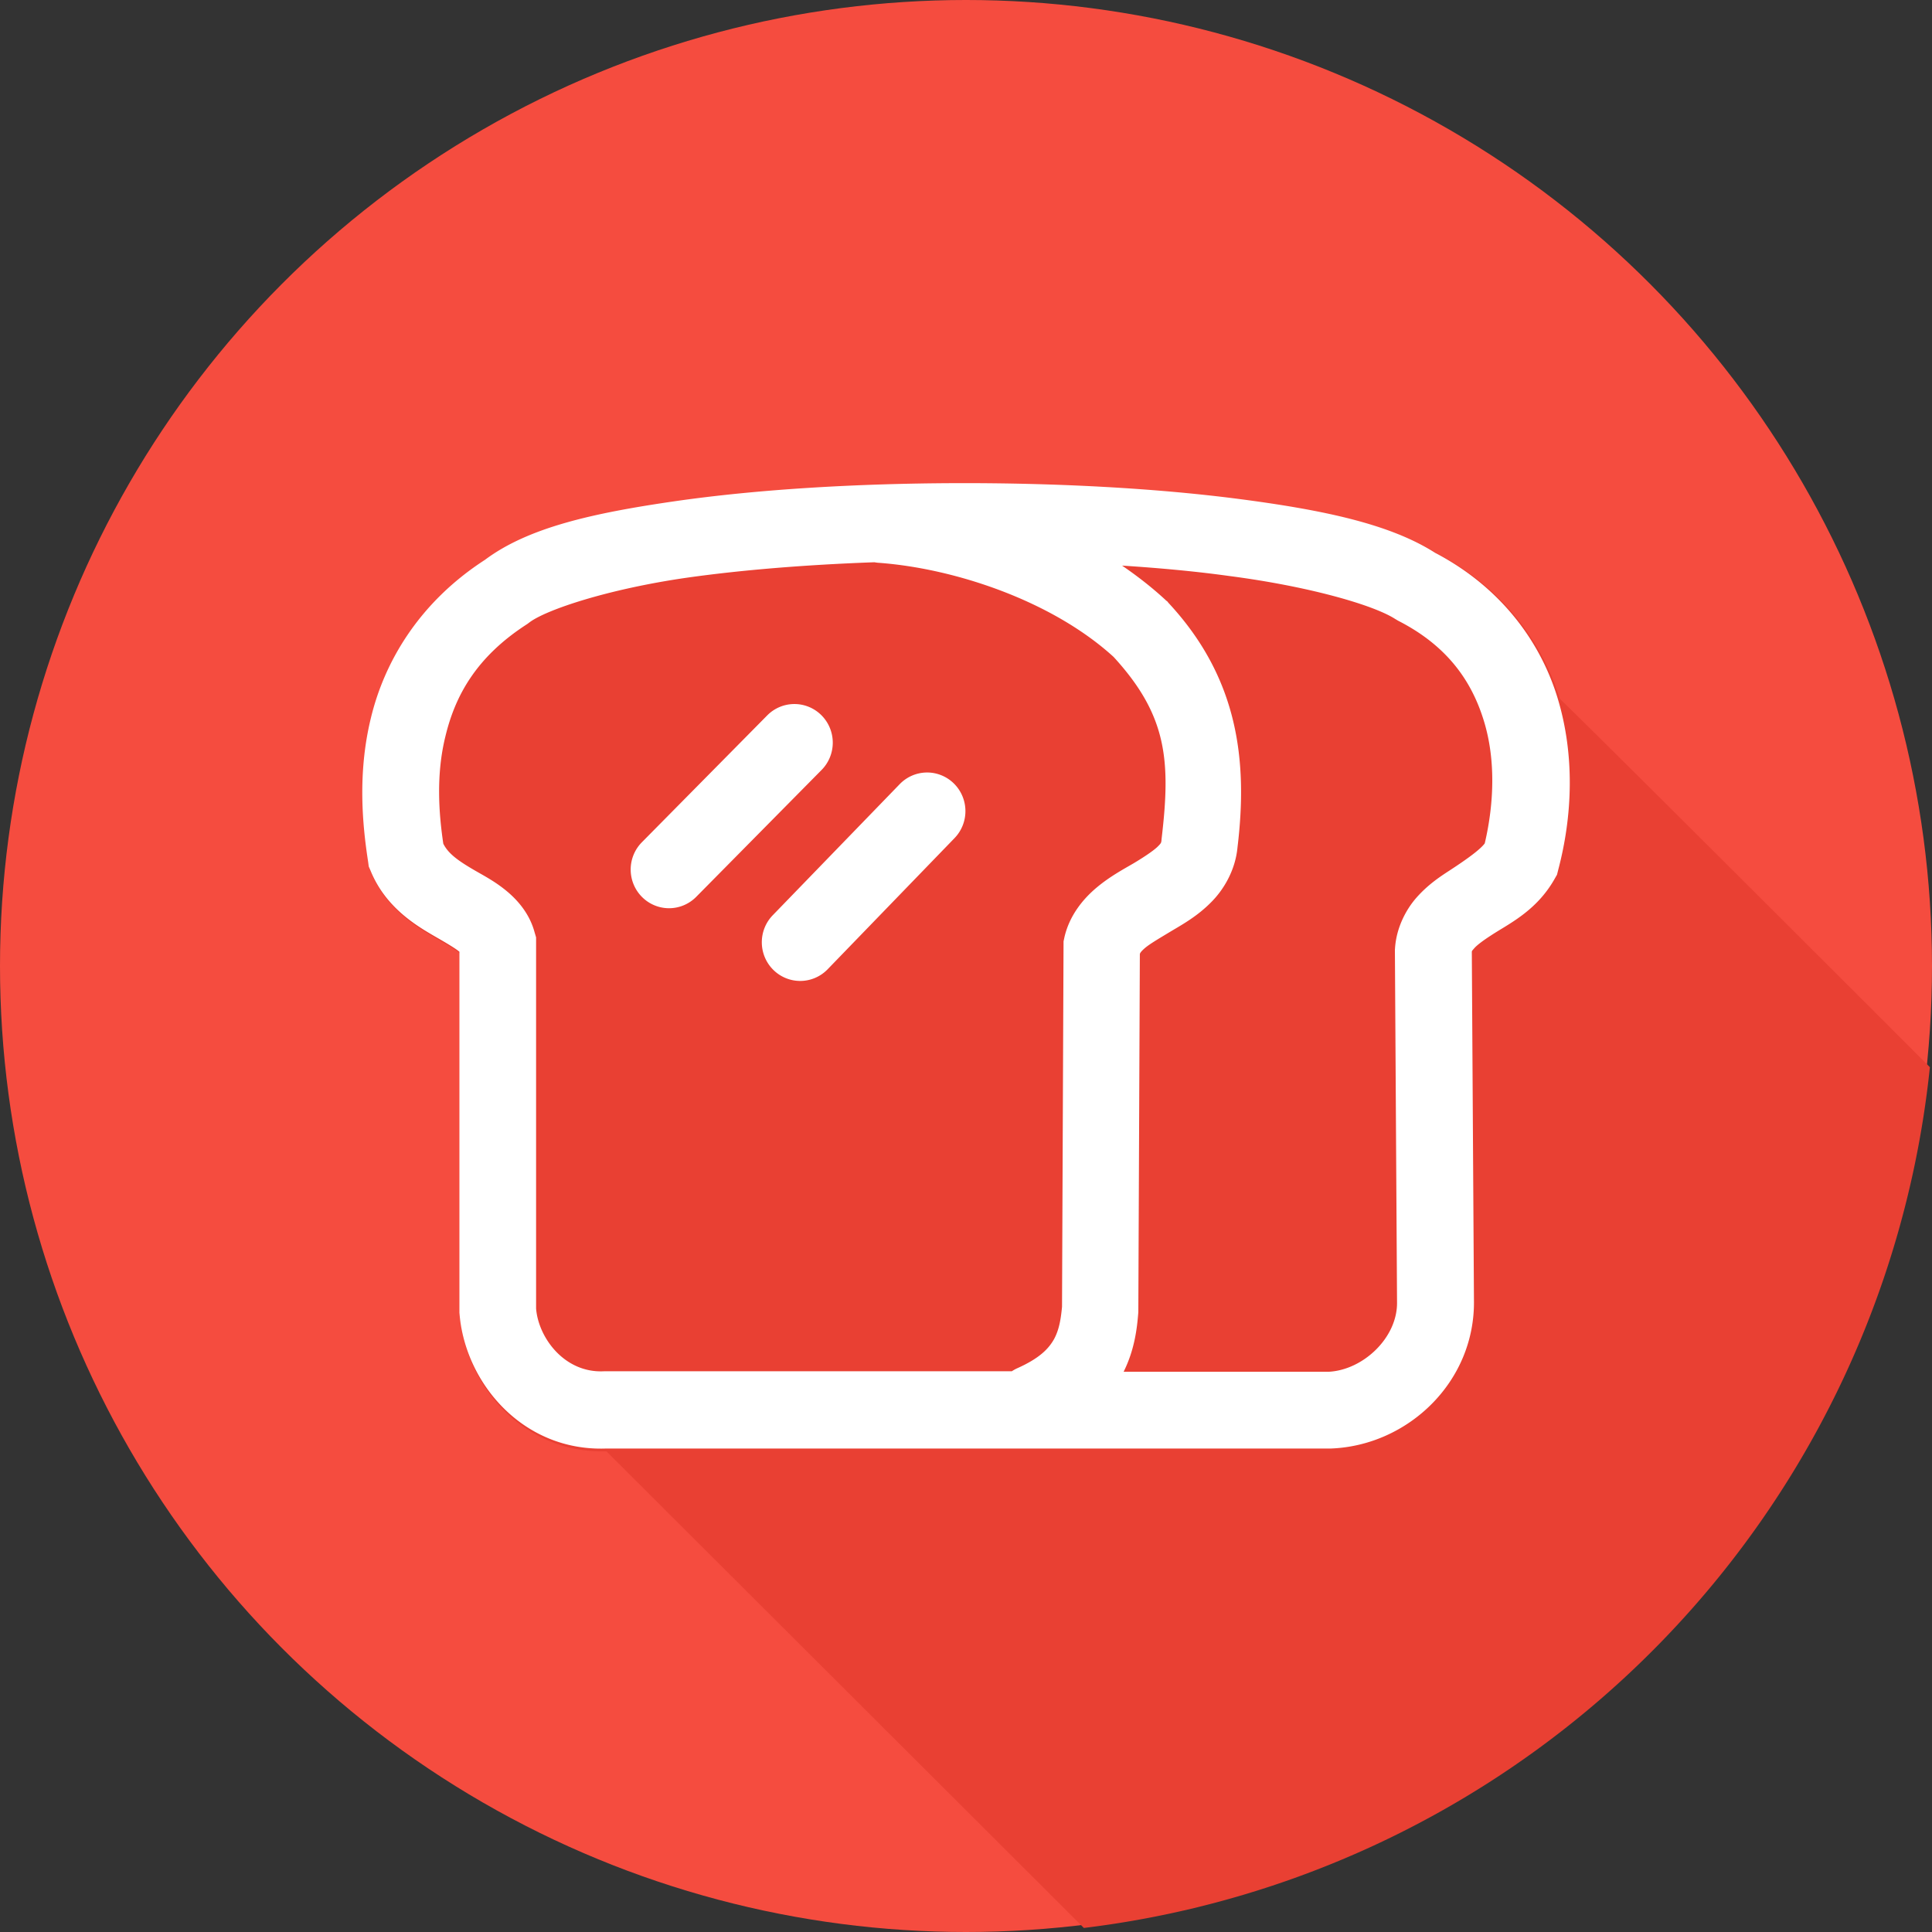 <?xml version="1.0" encoding="UTF-8" standalone="no"?>
<svg
   xmlns:dc="http://purl.org/dc/elements/1.1/"
   xmlns:cc="http://creativecommons.org/ns#"
   xmlns:rdf="http://www.w3.org/1999/02/22-rdf-syntax-ns#"
   xmlns:svg="http://www.w3.org/2000/svg"
   xmlns="http://www.w3.org/2000/svg"
   xmlns:sodipodi="http://sodipodi.sourceforge.net/DTD/sodipodi-0.dtd"
   xmlns:inkscape="http://www.inkscape.org/namespaces/inkscape"
   width="24"
   height="24"
   viewBox="0 0 6.35 6.35"
   version="1.1"
   id="svg8"
   inkscape:version="1.0.1 (3bc2e813f5, 2020-09-07)"
   sodipodi:docname="ic_toasty.svg">
  <rect x="0" y="0" width="6.35" height="6.35" fill="#333333" stroke="none"/>
  <defs
     id="defs2" />
  <sodipodi:namedview
     id="base"
     pagecolor="#ffffff"
     bordercolor="#666666"
     borderopacity="1.0"
     inkscape:pageopacity="0.0"
     inkscape:pageshadow="2"
     inkscape:zoom="22.4"
     inkscape:cx="13.10986"
     inkscape:cy="11.37876"
     inkscape:document-units="px"
     inkscape:current-layer="layer1"
     inkscape:document-rotation="0"
     showgrid="false"
     showguides="true"
     inkscape:guide-bbox="true"
     units="px"
     inkscape:window-width="1920"
     inkscape:window-height="1017"
     inkscape:window-x="-8"
     inkscape:window-y="-8"
     inkscape:window-maximized="1" />
  <g
     inkscape:label="Layer 1"
     inkscape:groupmode="layer"
     id="layer1">
    <circle
       style="fill:#f54c3f;fill-opacity:1;stroke:none;stroke-width:0.984;stroke-linecap:round;stroke-miterlimit:4;stroke-dasharray:none;stroke-opacity:1"
       id="circle1017"
       cx="3.175"
       cy="3.175"
       r="3.175" />
    <path
       id="path992"
       style="fill:#e94033;fill-opacity:1;stroke:none;stroke-width:3.719;stroke-linecap:round;stroke-miterlimit:4;stroke-dasharray:none;stroke-opacity:1"
       d="M 11.877 6 C 10.646 6.004 9.422 6.077 8.393 6.225 C 7.372 6.371 6.566 6.549 6.025 6.953 C 5.201 7.489 4.775 8.226 4.607 8.918 C 4.438 9.615 4.504 10.267 4.572 10.709 L 4.58 10.766 L 4.602 10.82 C 4.792 11.281 5.175 11.504 5.422 11.646 C 5.545 11.718 5.642 11.775 5.689 11.812 C 5.712 11.83 5.702 11.823 5.705 11.826 L 5.705 16.311 L 5.707 16.332 C 5.779 17.186 6.495 18.033 7.521 18 L 13.443 23.912 A 12 12 0 0 0 23.936 13.236 C 22.777 12.078 19.995 9.297 19.346 8.666 C 19.126 7.954 18.63 7.287 17.828 6.867 C 17.264 6.51 16.432 6.335 15.391 6.199 C 14.343 6.062 13.108 5.996 11.877 6 z "
       transform="scale(0.265)" />
    <path
       id="path1022"
       style="color:#000000;font-style:normal;font-variant:normal;font-weight:normal;font-stretch:normal;font-size:medium;line-height:normal;font-family:sans-serif;font-variant-ligatures:normal;font-variant-position:normal;font-variant-caps:normal;font-variant-numeric:normal;font-variant-alternates:normal;font-variant-east-asian:normal;font-feature-settings:normal;font-variation-settings:normal;text-indent:0;text-align:start;text-decoration:none;text-decoration-line:none;text-decoration-style:solid;text-decoration-color:#000000;letter-spacing:normal;word-spacing:normal;text-transform:none;writing-mode:lr-tb;direction:ltr;text-orientation:mixed;dominant-baseline:auto;baseline-shift:baseline;text-anchor:start;white-space:normal;shape-padding:0;shape-margin:0;inline-size:0;clip-rule:nonzero;display:inline;overflow:visible;visibility:visible;opacity:1;isolation:auto;mix-blend-mode:normal;color-interpolation:sRGB;color-interpolation-filters:linearRGB;solid-color:#000000;solid-opacity:1;vector-effect:none;fill:#ffffff;fill-opacity:1;fill-rule:nonzero;stroke:none;stroke-width:0.253;stroke-linecap:butt;stroke-linejoin:miter;stroke-miterlimit:4;stroke-dasharray:none;stroke-dashoffset:0;stroke-opacity:1;color-rendering:auto;image-rendering:auto;shape-rendering:auto;text-rendering:auto;enable-background:accumulate;stop-color:#000000;stop-opacity:1"
       d="M 3.143,1.588 C 2.817,1.589 2.493,1.608 2.221,1.647 1.951,1.686 1.737,1.733 1.594,1.84 1.376,1.981 1.263,2.177 1.219,2.36 c -0.045,0.184 -0.027,0.356 -0.009,0.473 l 0.002,0.015 0.006,0.014 c 0.05,0.122 0.151,0.181 0.217,0.219 0.033,0.019 0.058,0.034 0.071,0.044 0.006,0.005 0.003,0.002 0.004,0.003 v 1.187 l 4.913e-4,0.005 c 0.019,0.226 0.208,0.45 0.48,0.441 h 2.383 l 0.002,-1.068e-4 c 0.252,-0.01 0.473,-0.219 0.469,-0.487 l -0.007,-1.143 c 1.905e-4,-0.005 -0.001,-0.004 0.007,-0.013 0.008,-0.01 0.029,-0.026 0.057,-0.044 0.056,-0.037 0.148,-0.079 0.208,-0.185 l 0.008,-0.014 0.004,-0.016 C 5.168,2.683 5.177,2.483 5.119,2.293 5.061,2.104 4.929,1.928 4.717,1.817 4.568,1.722 4.348,1.676 4.072,1.64 3.795,1.604 3.468,1.587 3.143,1.588 Z m -0.269,0.26 a 0.126,0.127 0 0 0 0.017,0.002 c 0.249,0.019 0.567,0.125 0.769,0.309 0.177,0.193 0.188,0.342 0.158,0.597 l -1.806e-4,0.002 -2.055e-4,0.002 c -8.251e-4,0.01 -7.501e-4,0.011 -0.014,0.024 -0.014,0.013 -0.042,0.032 -0.077,0.053 -0.036,0.021 -0.079,0.044 -0.122,0.08 -0.043,0.036 -0.089,0.09 -0.106,0.163 l -0.003,0.014 -0.005,1.201 c -0.004,0.043 -0.01,0.076 -0.026,0.106 -0.017,0.03 -0.045,0.062 -0.121,0.096 a 0.126,0.127 0 0 0 -0.018,0.01 H 1.987 l -0.003,7.63e-5 C 1.856,4.513 1.77,4.398 1.762,4.301 v -1.22 l -0.005,-0.017 C 1.74,3.001 1.699,2.956 1.662,2.926 1.625,2.896 1.59,2.878 1.559,2.86 1.504,2.828 1.473,2.805 1.457,2.773 1.442,2.672 1.433,2.545 1.464,2.42 1.496,2.287 1.565,2.159 1.733,2.051 l 0.004,-0.003 0.004,-0.003 C 1.798,2.003 2,1.936 2.256,1.899 2.439,1.873 2.652,1.856 2.874,1.848 Z M 3.688,1.859 c 0.124,0.008 0.243,0.019 0.351,0.034 0.262,0.034 0.474,0.095 0.546,0.141 l 0.005,0.003 0.005,0.003 c 0.159,0.081 0.241,0.195 0.282,0.329 0.039,0.126 0.034,0.271 0.003,0.403 -0.014,0.019 -0.054,0.049 -0.117,0.09 -0.034,0.022 -0.072,0.048 -0.108,0.089 -0.035,0.04 -0.066,0.1 -0.07,0.167 l -3.104e-4,0.004 0.007,1.157 v 7.2e-4 c 0.002,0.117 -0.112,0.224 -0.226,0.229 H 3.693 c 0.036,-0.072 0.044,-0.142 0.048,-0.191 l 3.863e-4,-0.005 0.005,-1.177 c 0.001,-0.003 0.002,-0.007 0.017,-0.02 0.018,-0.015 0.051,-0.034 0.089,-0.057 0.039,-0.023 0.084,-0.049 0.126,-0.091 0.043,-0.042 0.082,-0.107 0.089,-0.183 C 4.102,2.498 4.069,2.227 3.84,1.981 l -0.003,-0.004 -0.004,-0.003 C 3.788,1.932 3.739,1.894 3.688,1.859 Z M 2.61,2.314 a 0.126,0.127 0 0 0 -0.088,0.037 L 2.11,2.768 a 0.126,0.127 0 0 0 0,0.18 0.126,0.127 0 0 0 0.178,0 l 0.412,-0.417 a 0.126,0.127 0 0 0 0,-0.18 0.126,0.127 0 0 0 -0.09,-0.037 z m 0.435,0.225 a 0.126,0.127 0 0 0 -6.217e-4,2.64e-5 0.126,0.127 0 0 0 -0.087,0.038 L 2.54,3.008 a 0.126,0.127 0 0 0 0.002,0.18 0.126,0.127 0 0 0 0.178,-0.002 L 3.137,2.755 a 0.126,0.127 0 0 0 -0.002,-0.18 0.126,0.127 0 0 0 -0.09,-0.036 z" />
  </g>
</svg>
